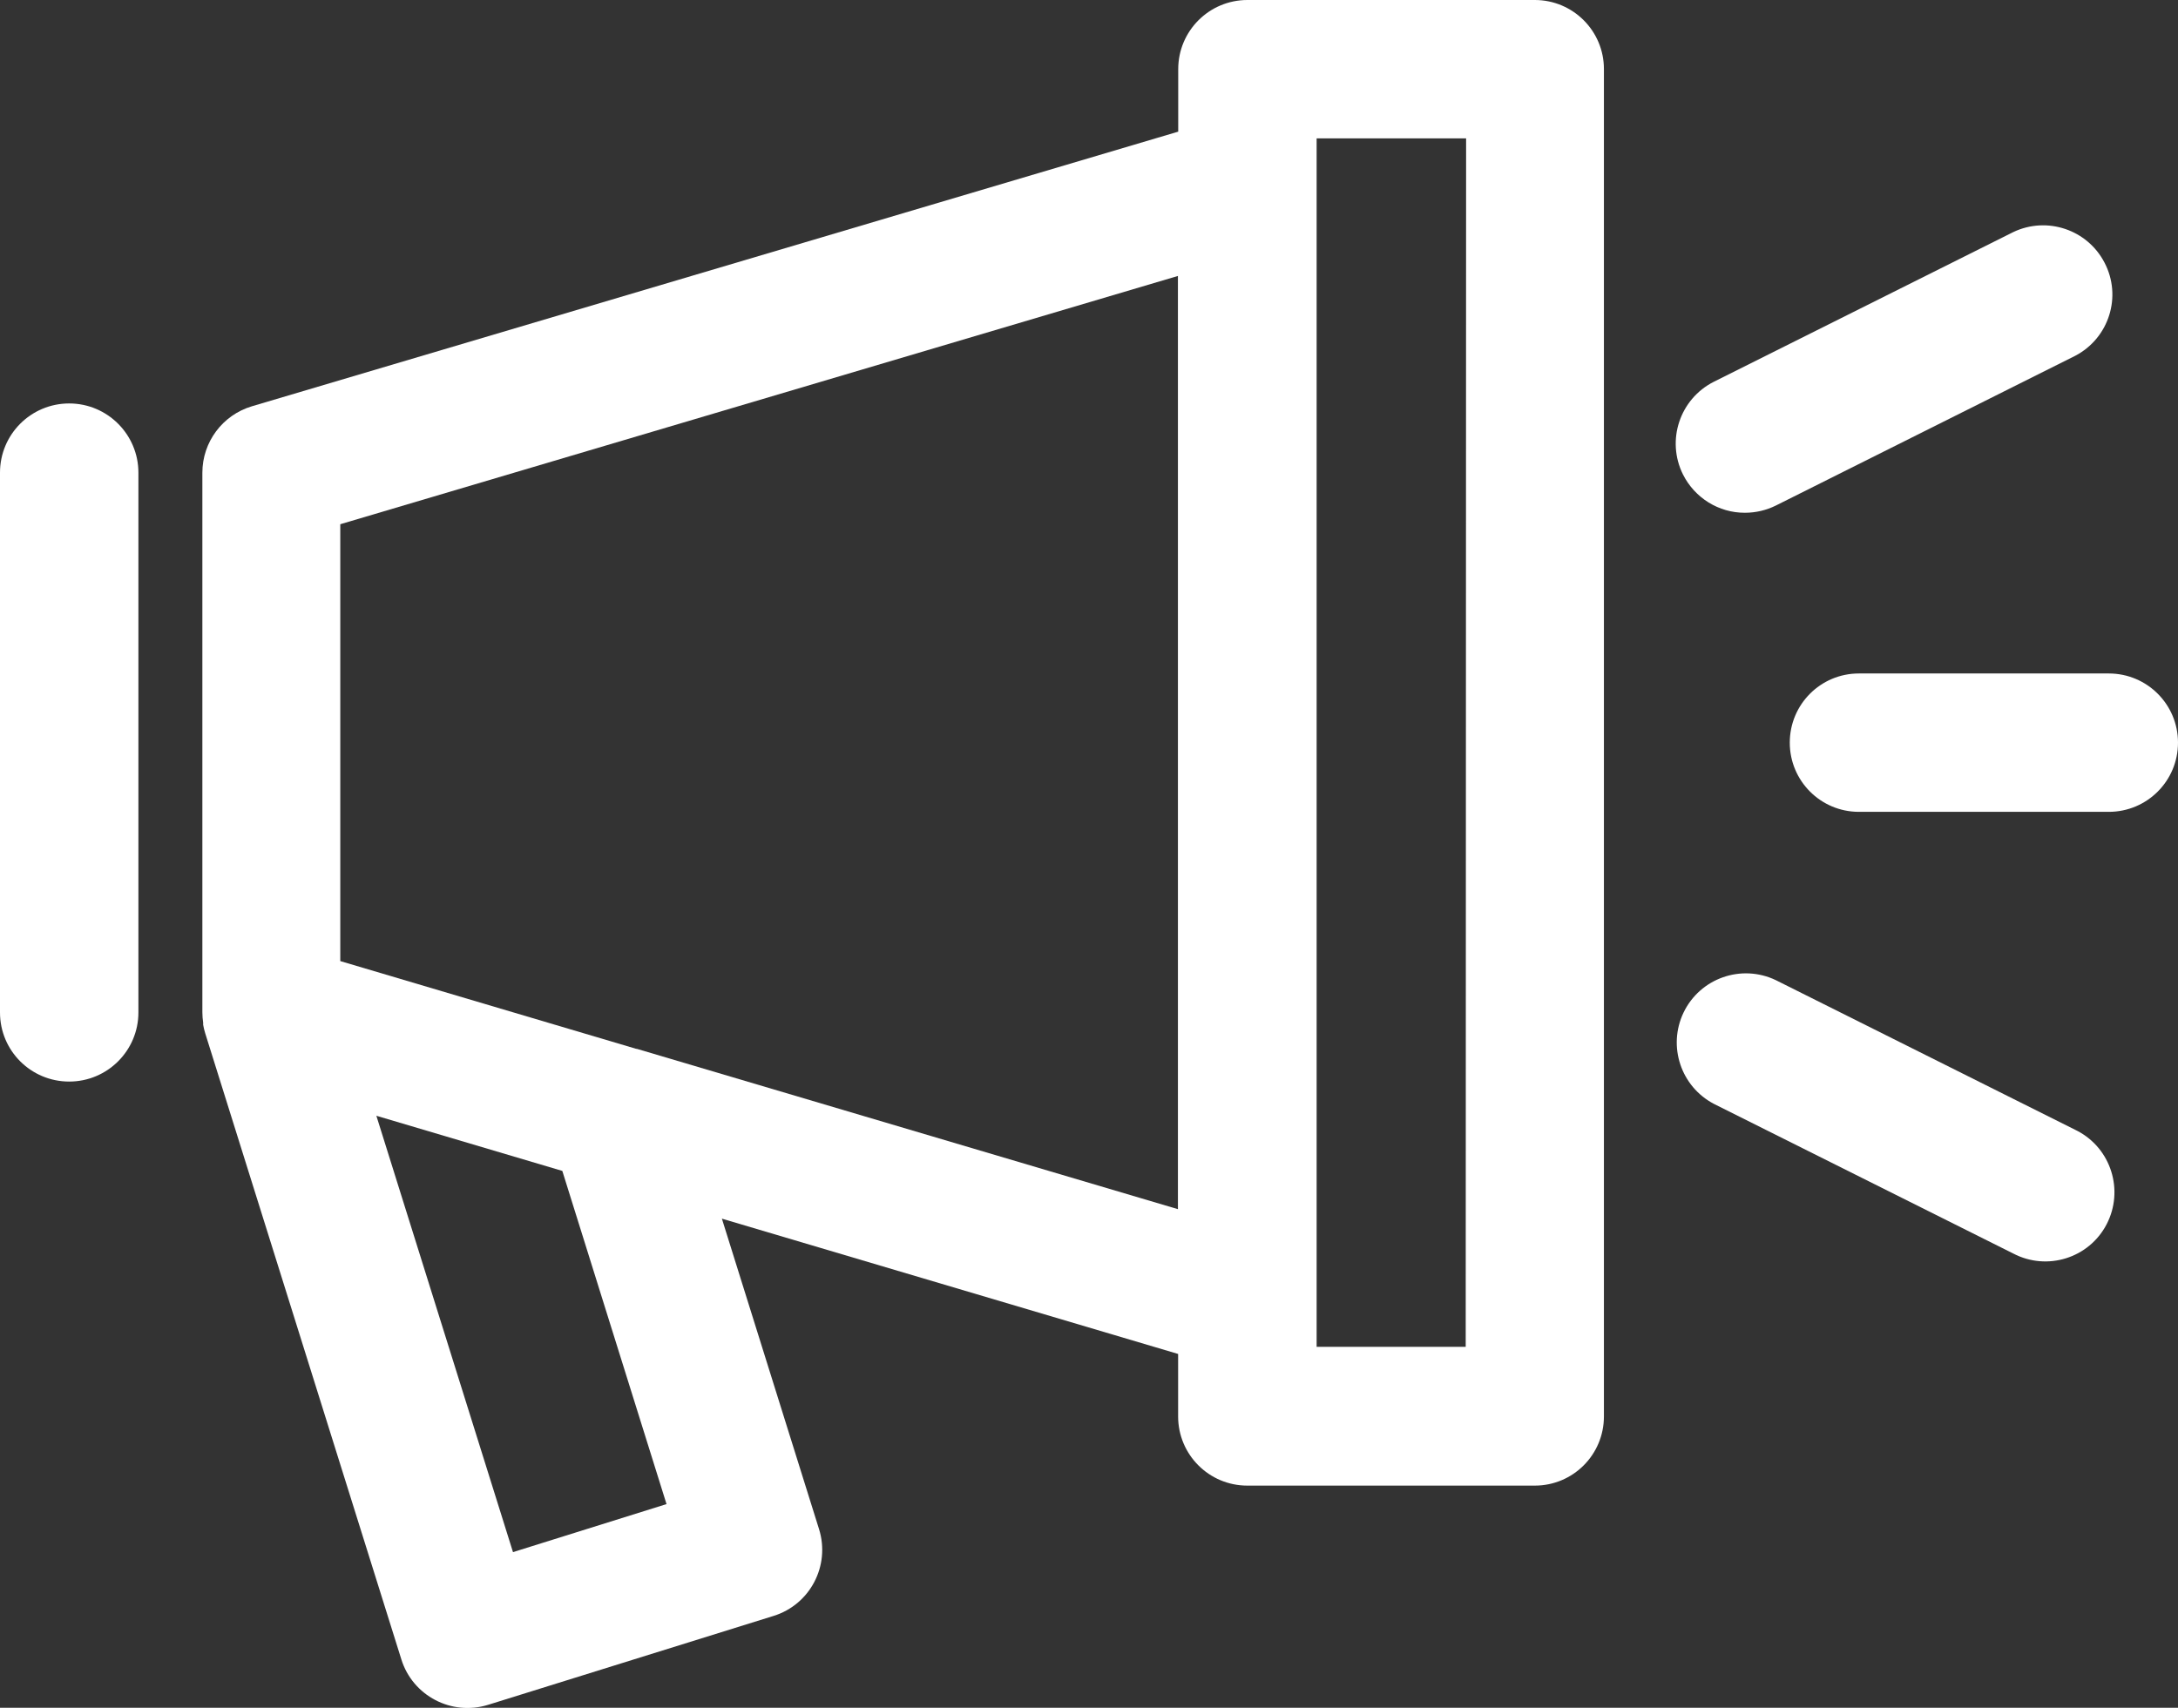<?xml version="1.0" encoding="utf-8"?>
<!-- Generator: Adobe Illustrator 16.0.0, SVG Export Plug-In . SVG Version: 6.00 Build 0)  -->
<!DOCTYPE svg PUBLIC "-//W3C//DTD SVG 1.1//EN" "http://www.w3.org/Graphics/SVG/1.1/DTD/svg11.dtd">
<svg version="1.1" id="Layer_1" xmlns="http://www.w3.org/2000/svg" xmlns:xlink="http://www.w3.org/1999/xlink" x="0px" y="0px"
	 width="22.031px" height="17.279px" viewBox="0 0 22.031 17.279" enable-background="new 0 0 22.031 17.279" xml:space="preserve">
<rect x="0" y="0" width="22.031" height="17.279" fill="#333333" stroke="none"/>
<path fill="#FFFFFF" d="M0.7,4.082c-0.387,0-0.7,0.313-0.7,0.7v5.462c0,0.387,0.313,0.699,0.7,0.699c0.386,0,0.7-0.313,0.7-0.699
	V4.782C1.4,4.396,1.086,4.082,0.7,4.082L0.7,4.082z"/>
<path fill="#FFFFFF" d="M15.525,0h-2.907c-0.387,0-0.7,0.313-0.7,0.7l0,0v0.632L2.547,4.111c-0.296,0.089-0.5,0.361-0.5,0.672v5.459
	c0,0.035,0.003,0.07,0.008,0.105v0.021c0.005,0.029,0.012,0.058,0.021,0.087L4.06,16.79c0.115,0.368,0.508,0.574,0.877,0.459
	l2.889-0.9c0.369-0.115,0.574-0.508,0.459-0.877L7.302,12.33l4.615,1.369v0.632c0,0.387,0.313,0.7,0.7,0.7l0,0h2.908
	c0.387,0,0.699-0.313,0.699-0.7l0,0V0.7C16.225,0.314,15.912,0,15.525,0L15.525,0z M6.742,15.218l-1.553,0.486l-1.382-4.415
	l1.881,0.558L6.742,15.218z M6.442,10.612H6.436L3.442,9.724v-4.42l8.473-2.512v9.442L6.442,10.612z M14.826,13.627h-1.508V1.4
	h1.512L14.826,13.627z"/>
<path fill="#FFFFFF" d="M20.991,11.431l-3.028-1.514c-0.349-0.167-0.767-0.02-0.934,0.329c-0.162,0.341-0.026,0.748,0.308,0.923
	l3.028,1.514c0.342,0.179,0.766,0.047,0.944-0.296s0.046-0.766-0.296-0.945C21.006,11.439,20.998,11.435,20.991,11.431z"/>
<path fill="#FFFFFF" d="M17.65,5.188c0.109,0,0.216-0.025,0.313-0.073L20.991,3.6c0.343-0.179,0.476-0.602,0.296-0.944
	c-0.174-0.334-0.582-0.47-0.922-0.308l-3.028,1.514c-0.346,0.174-0.485,0.594-0.313,0.939C17.143,5.038,17.386,5.189,17.65,5.188z"
	/>
<path fill="#FFFFFF" d="M21.331,6.814h-2.528c-0.387,0-0.699,0.313-0.699,0.7s0.313,0.7,0.699,0.7l0,0h2.528
	c0.387,0,0.7-0.313,0.7-0.7S21.718,6.814,21.331,6.814z"/>
</svg>
